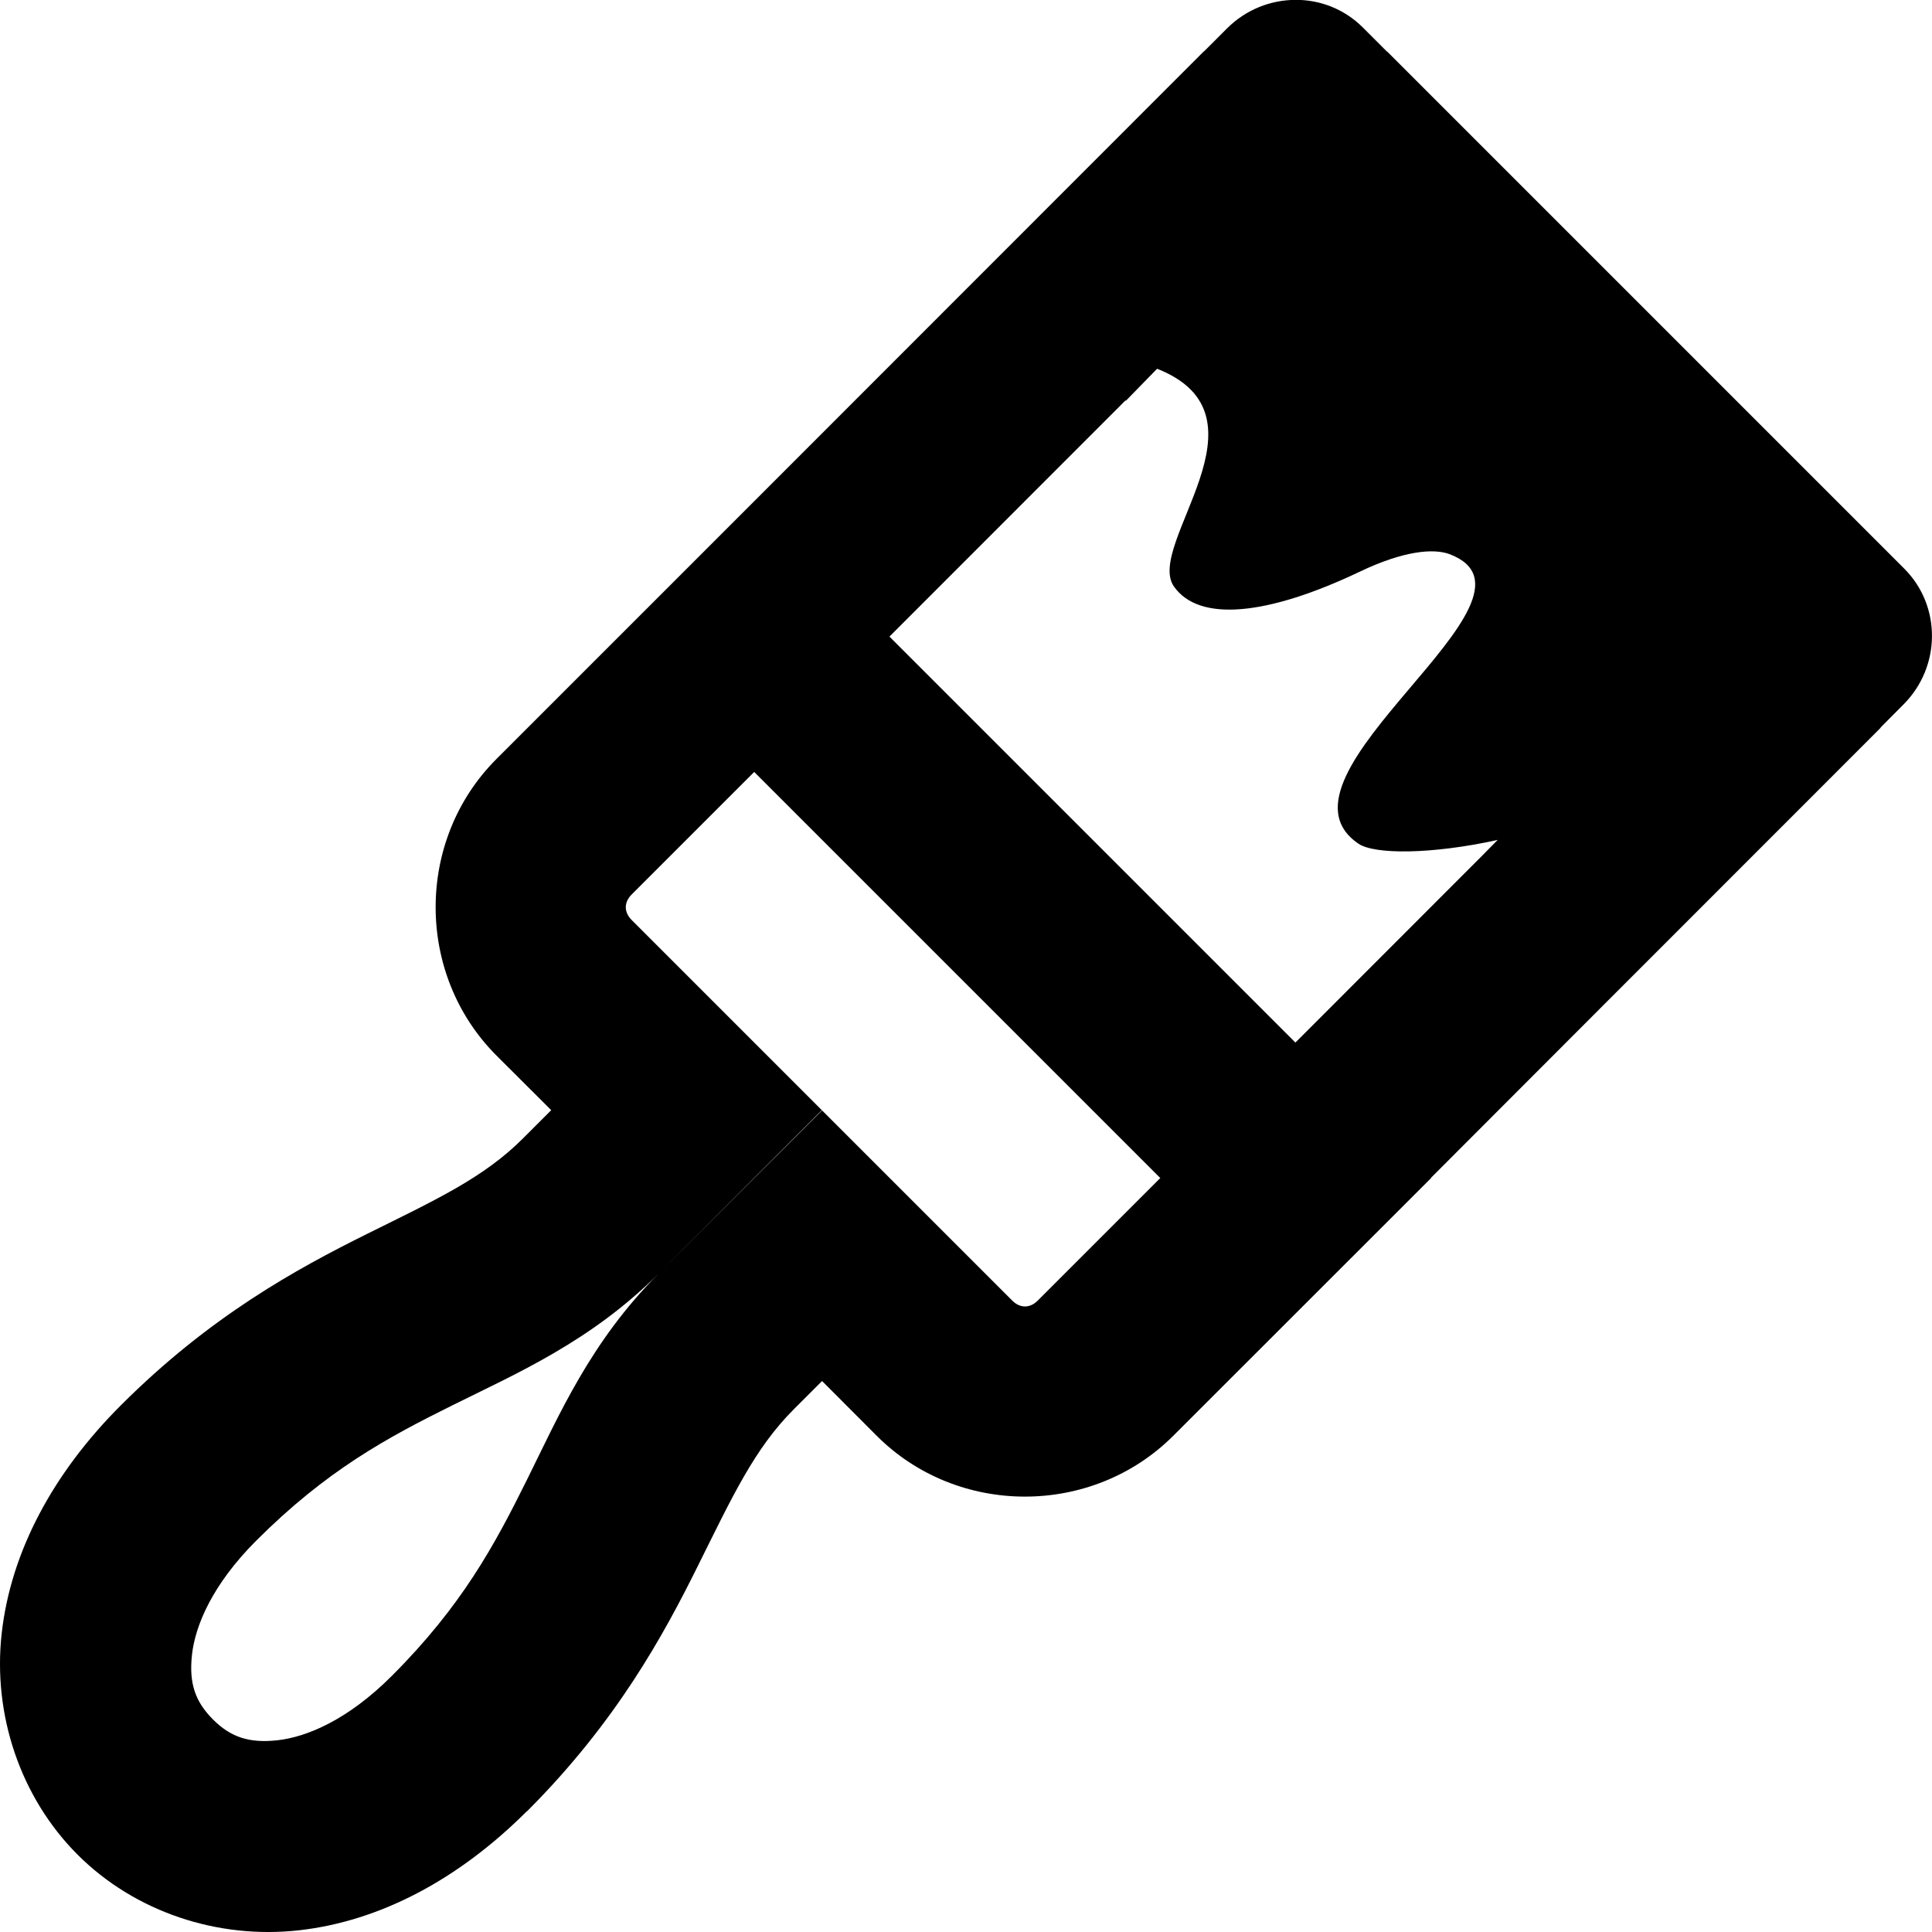<svg width="16" height="16" viewBox="0 0 16 16" xmlns="http://www.w3.org/2000/svg">
    <g clip-path="url(#clip0_2327_427)">
        <path d="M10.727 -0.001C10.523 -5.95114e-05 10.318 0.079 10.162 0.235L9.976 0.421C9.972 0.424 9.969 0.427 9.965 0.43L6.246 4.151L5.685 4.712L5.125 5.272L4.111 6.286C3.44 6.957 3.44 8.069 4.111 8.741L4.565 9.194L4.331 9.428C4.005 9.754 3.612 9.935 3.037 10.22C2.462 10.506 1.742 10.897 1.002 11.637C0.436 12.202 0.089 12.855 0.014 13.527C-0.061 14.198 0.167 14.883 0.642 15.359C1.118 15.835 1.804 16.061 2.475 15.986C3.146 15.911 3.798 15.565 4.363 15H4.365C5.105 14.26 5.496 13.54 5.781 12.965C6.067 12.39 6.248 11.997 6.574 11.671L6.808 11.437L7.261 11.891C7.932 12.562 9.044 12.562 9.716 11.891L11.852 9.756L11.85 9.755L13.245 8.358L15.568 6.034C15.573 6.029 15.576 6.023 15.581 6.018L15.763 5.835C16.076 5.522 16.079 5.018 15.77 4.709L15.568 4.507L11.491 0.43C11.489 0.428 11.486 0.427 11.483 0.424L11.287 0.228C11.133 0.074 10.93 -0.003 10.727 -0.001ZM9.583 3.054C10.575 3.445 9.48 4.512 9.722 4.857C9.931 5.155 10.496 5.099 11.264 4.733C11.625 4.561 11.871 4.54 12.004 4.589C12.944 4.945 10.417 6.42 11.25 6.987C11.383 7.078 11.858 7.076 12.403 6.956L12.259 7.102L10.728 8.634L7.366 5.272L9.321 3.316L9.324 3.319L9.56 3.077L9.583 3.054ZM6.246 6.393L9.609 9.756L8.595 10.77C8.53 10.836 8.447 10.836 8.382 10.77L6.808 9.196L5.453 10.549C4.891 11.11 4.629 11.721 4.362 12.259C4.095 12.797 3.826 13.298 3.244 13.88C2.881 14.243 2.541 14.385 2.299 14.412C2.056 14.439 1.906 14.382 1.763 14.239C1.62 14.095 1.563 13.945 1.59 13.703C1.617 13.461 1.759 13.122 2.122 12.759C2.704 12.177 3.205 11.907 3.743 11.64C4.28 11.373 4.891 11.11 5.453 10.549L6.806 9.194L5.232 7.62C5.166 7.554 5.166 7.472 5.232 7.407L6.246 6.393Z" />
    </g>
    <defs>
        <clipPath id="clip0_2327_427">
            <rect width="16" height="16" />
        </clipPath>
    </defs>
</svg>
